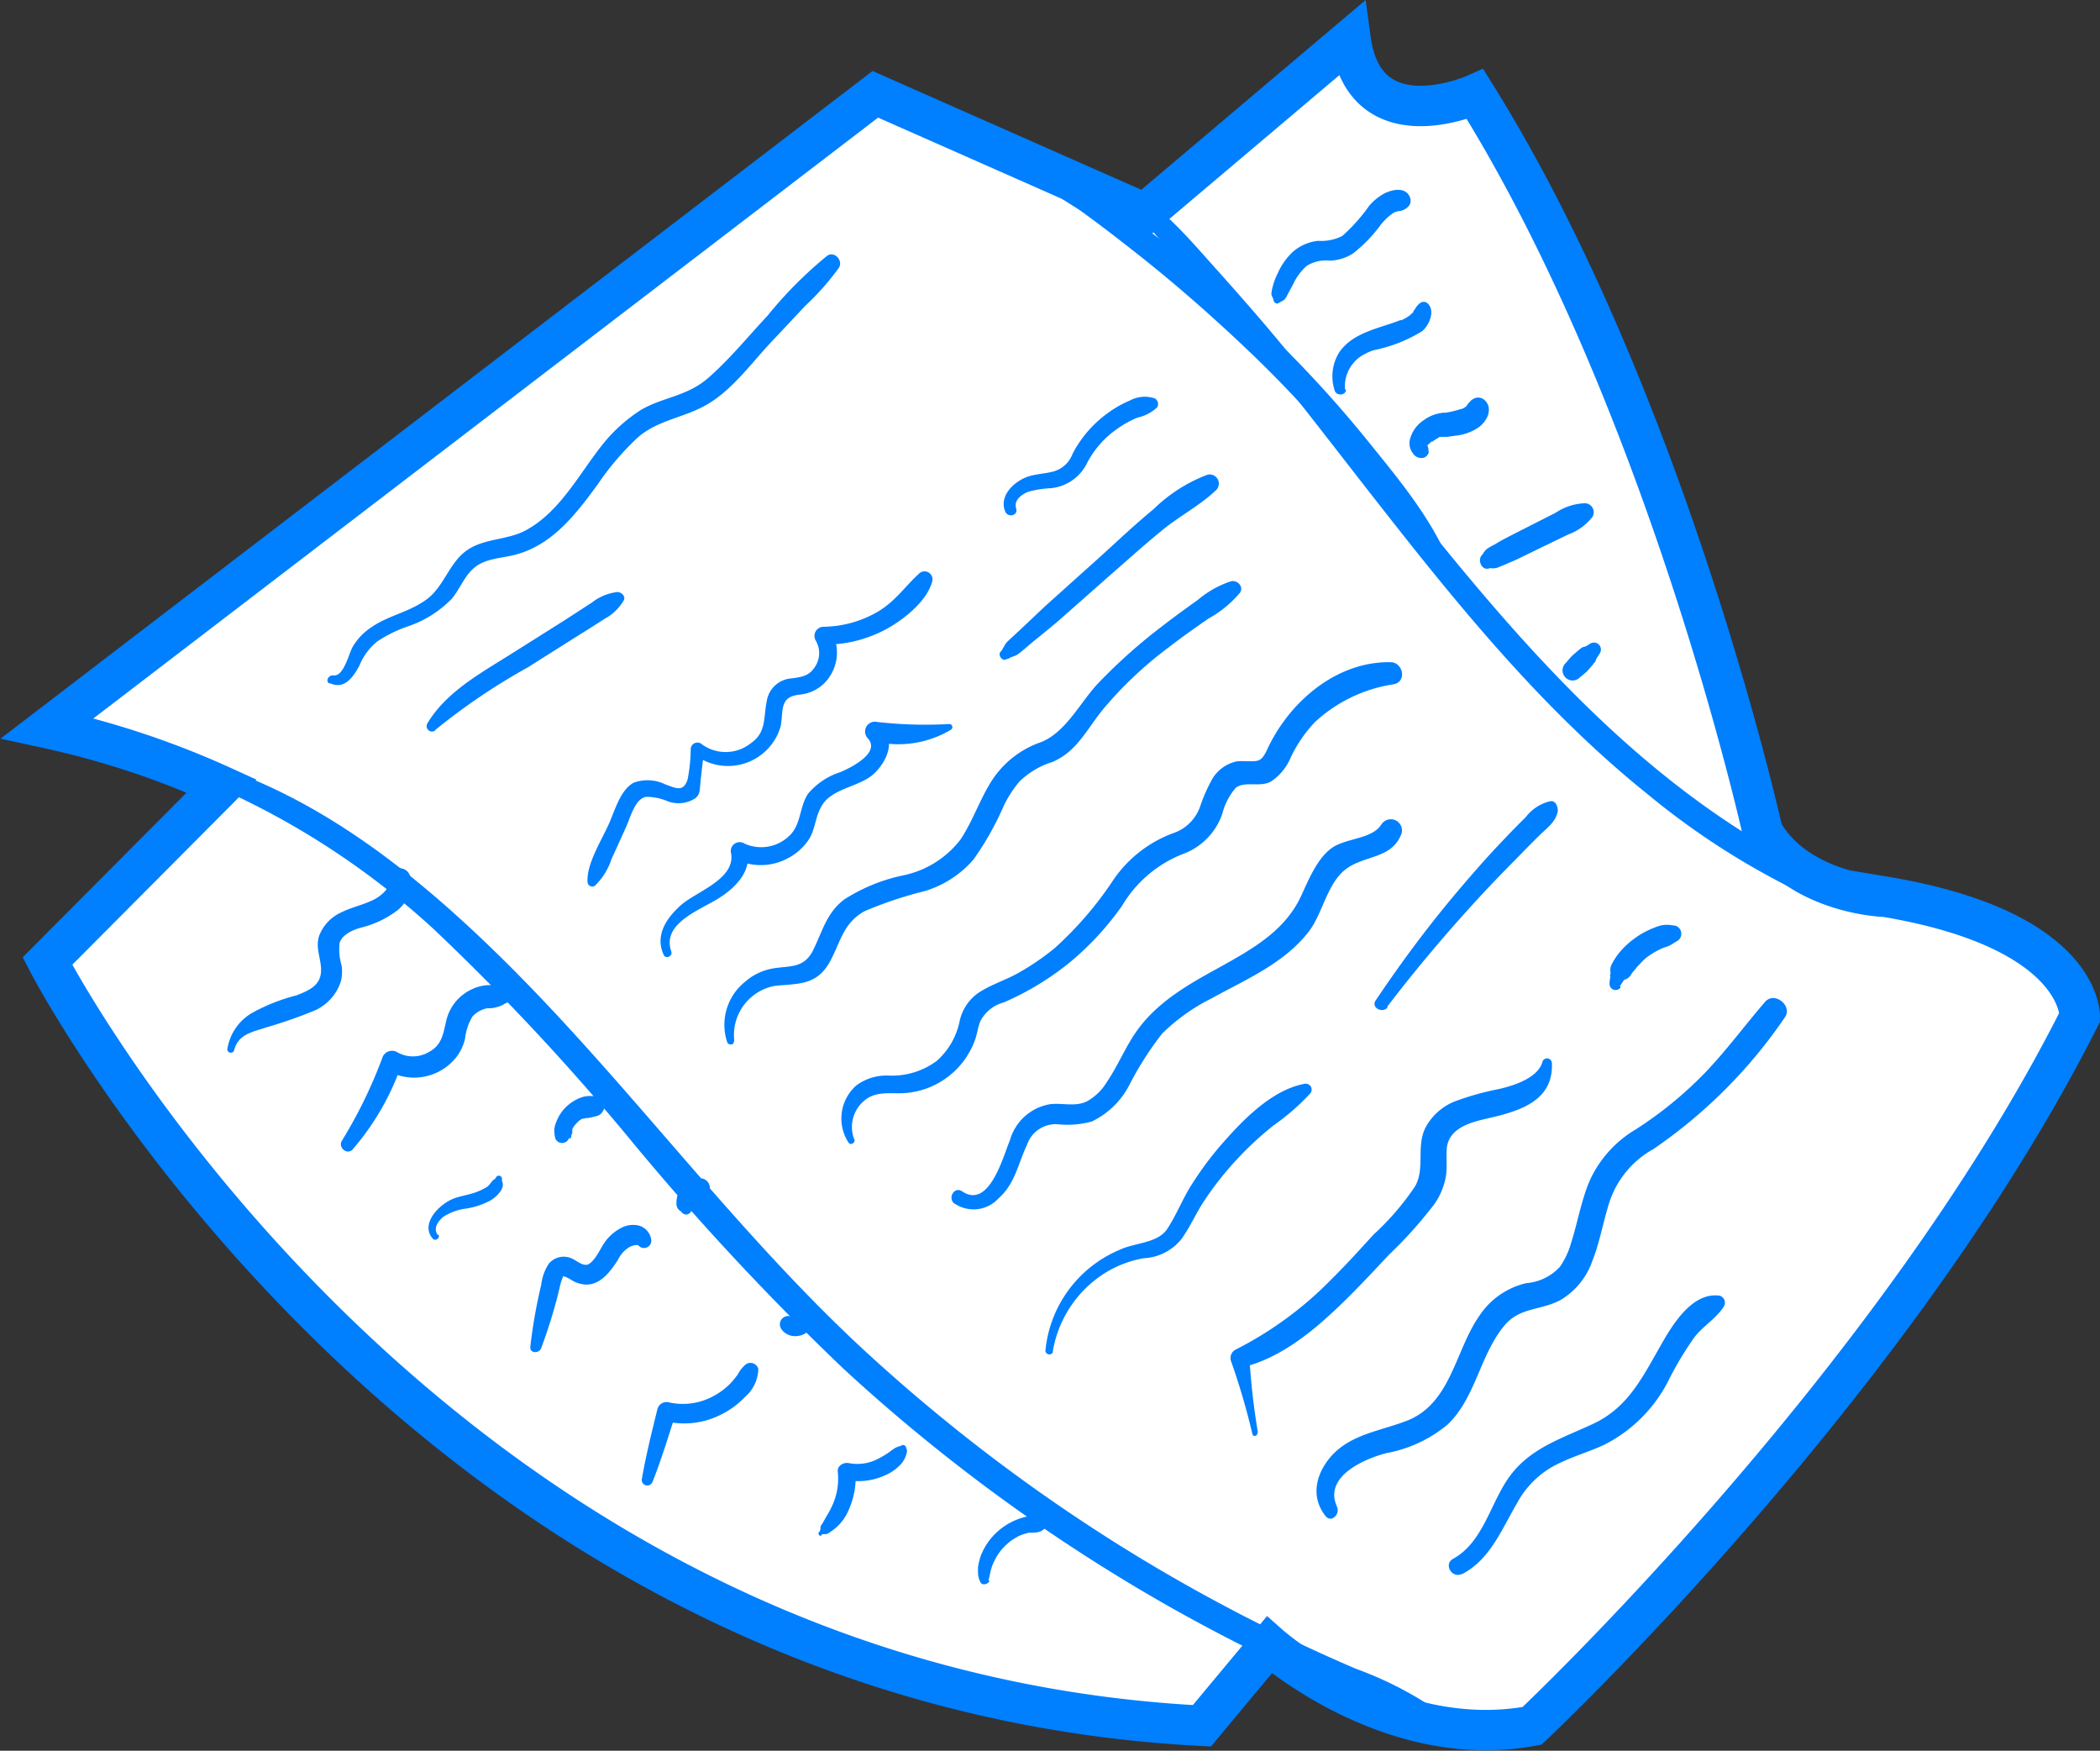 <svg xmlns="http://www.w3.org/2000/svg" viewBox="0 0 155.94 129.97"><rect x="0" y="0" width="155.94" height="129.97" fill="#333333" stroke="none"/><defs><style>path{fill:#007fff}.cls-1{fill:#fff;stroke:#007fff;stroke-miterlimit:10;stroke-width:3px;}</style></defs><g id="Camada_2" data-name="Camada 2"><g id="Camada_5" data-name="Camada 5"><path d="M78,12.85c2,1.72,4.48,2.84,6.63,4.3a73.37,73.37,0,0,1,6.64,5.13,114.17,114.17,0,0,1,11.58,11.8c3.53,4.06,6.85,8.29,10.16,12.53a108,108,0,0,0,10.29,11.91c4.06,3.87,8.87,7.34,14.37,8.78a.94.94,0,0,0,.5-1.81C128.05,62,121.23,54,114.86,45.82c-6.66-8.52-13.37-17-21.62-24.1a75.33,75.33,0,0,0-7-5.34c-2.37-1.59-5.07-3.59-7.9-4.16-.34-.06-.67.36-.37.63Z"/><path class="cls-1" d="M130.89,61.75S123.83,29.88,109.54,7c0,0-8.2,3.67-9.25-4.09L85,15.84,65,7,3.52,54.06a64.26,64.26,0,0,1,12.94,4.29l-12.94,13s27.73,53.77,85.73,56.77l5-6s9,8,19.52,6c0,0,26.87-25.24,40.67-52.62,0,0,.26-6.47-14.47-8.93C140,66.6,133.53,66.35,130.89,61.75Z"/><path d="M14.1,57.59A59,59,0,0,1,32.23,69a175.54,175.54,0,0,1,14.9,16,195.9,195.9,0,0,0,15.48,16.59,131.17,131.17,0,0,0,19,14.56,127.3,127.3,0,0,0,11.91,6.65q3,1.48,6.11,2.81a20.36,20.36,0,0,0,6.16,1.93c.59,0,.66-.72.27-1a27.3,27.3,0,0,0-5.42-2.67q-2.79-1.2-5.54-2.53-5.38-2.61-10.51-5.72A128.7,128.7,0,0,1,65.11,101.1C54,91.1,45.53,78.62,34.52,68.53c-5.77-5.3-12.43-10.08-20.08-12.18-.82-.22-1.09.94-.34,1.24Z"/><path d="M24.49,50.71c1.06.52,1.73-.42,2.19-1.28A4.51,4.51,0,0,1,28,47.63a9.84,9.84,0,0,1,2.2-1.1,8.18,8.18,0,0,0,3.35-2.08c.55-.66.87-1.51,1.47-2.12.84-.86,2-.85,3.09-1.11,2.85-.68,4.62-3,6.28-5.27a20.36,20.36,0,0,1,3-3.5c1.42-1.21,3.15-1.4,4.76-2.23,2-1,3.5-3.08,5-4.7l2.64-2.81a19.26,19.26,0,0,0,2.51-2.84c.32-.53-.34-1.26-.88-.88A30.76,30.76,0,0,0,57,23.43c-1.44,1.54-2.81,3.23-4.4,4.62s-3.37,1.42-5,2.38a11.71,11.71,0,0,0-2.92,2.65C43,35.21,41.56,38,39.08,39.35c-1.39.77-3.12.59-4.43,1.52s-1.69,2.71-3,3.65-2.78,1.17-4,2A4.44,4.44,0,0,0,26.2,48c-.3.51-.67,2.25-1.44,2.14-.35-.05-.65.44-.27.62Z"/><path d="M32.3,54.21a47,47,0,0,1,6.9-4.67L43,47.14c.62-.39,1.25-.77,1.86-1.18a3.63,3.63,0,0,0,1.47-1.41c.13-.3-.19-.58-.46-.6a3.75,3.75,0,0,0-1.9.77L42,46,38,48.52c-2.26,1.43-4.87,2.83-6.28,5.21a.4.4,0,0,0,.62.48Z"/><path d="M44.23,65.7a4.78,4.78,0,0,0,1.18-1.93c.38-.81.74-1.63,1.11-2.44.29-.65.63-2,1.43-2.17a3.91,3.91,0,0,1,1.57.3,2.29,2.29,0,0,0,2.13-.21c.33-.3.3-.53.35-1,.08-.89.2-1.79.3-2.68l-.85.35a4.07,4.07,0,0,0,6.52-2c.07-.35.08-.71.12-1.07.09-.87.42-1.17,1.26-1.28a3,3,0,0,0,1.84-.83,3.24,3.24,0,0,0,.55-3.88l-.58,1A9.63,9.63,0,0,0,66,46.6c1.24-.72,2.83-2,3.22-3.42a.59.59,0,0,0-1-.57c-1,.91-1.71,2-3,2.78a8.18,8.18,0,0,1-4.07,1.14.68.68,0,0,0-.59,1,1.83,1.83,0,0,1-.06,2c-.43.67-1,.73-1.69.83a2,2,0,0,0-1.88,1.73c-.25,1.21,0,2.27-1.18,3.09a3,3,0,0,1-3.61.09.5.5,0,0,0-.85.35,12,12,0,0,1-.23,2.24c-.32,1-.9.63-1.64.38a3,3,0,0,0-2.35-.14c-1,.52-1.41,2.07-1.85,3.05-.55,1.24-1.68,3-1.59,4.33a.35.35,0,0,0,.59.24Z"/><path d="M75.45,37.72c-.17-.59.4-1,.89-1.21a7.79,7.79,0,0,1,1.74-.27,3.36,3.36,0,0,0,2.67-1.92A7.06,7.06,0,0,1,83,31.81,7.2,7.2,0,0,1,84.48,31a3.12,3.12,0,0,0,1.45-.76.49.49,0,0,0-.17-.66,2.32,2.32,0,0,0-1.87.16,8.12,8.12,0,0,0-1.73,1,8.66,8.66,0,0,0-2.51,2.94A2.11,2.11,0,0,1,78.23,35c-.62.17-1.28.18-1.89.38-1,.34-2.18,1.4-1.7,2.59.2.49,1,.31.81-.23Z"/><path d="M49.86,70.67c-.8-2.18,2.29-3.16,3.66-4.08,1.17-.78,2.24-1.89,2-3.4l-1,.55a4.25,4.25,0,0,0,3.94,0,4.21,4.21,0,0,0,1.54-1.33c.55-.78.52-1.74,1-2.55.78-1.41,2.93-1.41,4-2.52s1.44-2.52.4-3.64L64.76,55a7.63,7.63,0,0,0,5.86-.83.23.23,0,0,0-.12-.42,31.84,31.84,0,0,1-5.35-.15.73.73,0,0,0-.71,1.21c1,1.1-1.36,2.23-2.06,2.52A5.18,5.18,0,0,0,60,58.93c-.66,1-.49,2.3-1.41,3.14a3,3,0,0,1-3.3.56.66.66,0,0,0-1,.73c.32,1.92-2.6,2.83-3.73,3.84s-1.93,2.28-1.27,3.7c.14.31.67.09.56-.23Z"/><path d="M74.87,48.91c.2-.16.51-.18.73-.35.37-.27.7-.58,1.05-.87.67-.55,1.34-1.08,2-1.65l4-3.53c1.24-1.08,2.46-2.18,3.73-3.21s2.78-1.81,3.94-2.93a.68.68,0,0,0-.65-1.13,11.55,11.55,0,0,0-4,2.55c-1.33,1.1-2.59,2.28-3.86,3.44l-4,3.59c-.67.61-1.32,1.25-2,1.88l-1,.93c-.25.25-.31.55-.52.77s.15.78.5.51Z"/><path d="M54.53,77.3a3.71,3.71,0,0,1,3-4.11c1.66-.18,3,0,4-1.63.87-1.47,1-3,2.68-3.92a29.67,29.67,0,0,1,4.47-1.49,7.72,7.72,0,0,0,3.6-2.33,21.83,21.83,0,0,0,2.23-3.94A8.21,8.21,0,0,1,75.72,58a6.13,6.13,0,0,1,2.42-1.43c1.8-.75,2.55-2.4,3.71-3.84a28.61,28.61,0,0,1,5-4.72c.94-.73,1.91-1.41,2.89-2.09A8.29,8.29,0,0,0,92.08,44c.3-.45-.2-.95-.66-.85a7.4,7.4,0,0,0-2.49,1.4c-.89.63-1.77,1.27-2.62,1.93a40.38,40.38,0,0,0-4.74,4.22c-1.35,1.42-2.39,3.63-4.25,4.39a7.09,7.09,0,0,0-3.67,2.86c-.89,1.39-1.41,3-2.33,4.38A7.2,7.2,0,0,1,67,65a13,13,0,0,0-4.33,1.79c-1.3,1-1.6,2.36-2.29,3.75s-1.77,1.14-3,1.36a4.24,4.24,0,0,0-2.07,1A4.09,4.09,0,0,0,54,77.37c.09.25.53.23.49-.07Z"/><path d="M95,22.49c.11-.12.26-.14.39-.26a1.63,1.63,0,0,0,.21-.34l.43-.8a4.12,4.12,0,0,1,1-1.35,2.68,2.68,0,0,1,1.71-.39,3.36,3.36,0,0,0,1.74-.54,10.83,10.83,0,0,0,2.07-2.15,4.51,4.51,0,0,1,.88-.83,1.24,1.24,0,0,1,.38-.15,1.15,1.15,0,0,0,.84-.43.7.7,0,0,0,0-.71c-.36-.67-1.27-.46-1.83-.19a4,4,0,0,0-1.15.93,13,13,0,0,1-2,2.24,3.49,3.49,0,0,1-1.79.36A3.38,3.38,0,0,0,96,18.7a4.82,4.82,0,0,0-1.11,1.57,4.92,4.92,0,0,0-.38,1,3.29,3.29,0,0,0-.1.53c0,.2.14.31.16.49s.26.34.42.17Z"/><path d="M99.88,28.94a2.68,2.68,0,0,1,.63-2,2.46,2.46,0,0,1,.75-.61A4.06,4.06,0,0,1,102,26a11,11,0,0,0,3.6-1.41c.52-.43,1-1.5.42-2.06a.44.44,0,0,0-.51-.07,1.24,1.24,0,0,0-.36.36s-.1.15-.06.1,0,0,0,0l-.14.19c-.08.1.07-.06,0,.06l-.13.12-.13.12c-.13.11.06,0-.09.06a2.14,2.14,0,0,1-.32.2l-.21.1-.09,0c-.11,0,.1,0,0,0-.29.11-.58.22-.88.31-1.36.45-2.85.86-3.68,2.12a3.37,3.37,0,0,0-.31,2.79c.13.44.89.38.83-.11Z"/><path d="M106.07,33.51c0,.12,0,.06,0,0a.72.72,0,0,0-.08-.43l0,0s-.07,0,0,0,0,0,0,0,0,.06,0,.07,0-.21,0,0,0,0,0-.06-.08.12,0,0a1.19,1.19,0,0,0,.09-.15c0-.06,0,.07,0,.06a.43.43,0,0,0,.06-.07l.12-.12s.14-.13.06,0,.1-.08.08-.06l0,0h0c.11-.06.2-.14.31-.19a.44.44,0,0,1,.17-.08s-.15,0-.07,0l.13-.05.17,0,.07,0h-.09l.37,0,.87-.12a3.63,3.63,0,0,0,1.43-.56,2,2,0,0,0,.72-.89,1.36,1.36,0,0,0,.08-.49.94.94,0,0,0-.46-.77.7.7,0,0,0-.82.11c-.07.07.1-.07.09-.06s-.09,0-.18.14A1,1,0,0,0,109,30s0,0,0,.06,0-.07,0-.09a1.09,1.09,0,0,0-.08.15c-.08.15.12-.11,0,0a1.31,1.31,0,0,0-.12.11s.15-.1.08-.06l-.07.05-.15.09s-.23.1-.1.05l-.08,0a2.91,2.91,0,0,1-.39.12,6.41,6.41,0,0,1-.76.16h0l-.17,0a3.57,3.57,0,0,0-.55.11,2.81,2.81,0,0,0-.85.42,2.44,2.44,0,0,0-1.06,1.44,1.23,1.23,0,0,0,.23,1.06.73.73,0,0,0,.75.32.54.54,0,0,0,.42-.47Z"/><path d="M17.38,78c.29-1.22,1.35-1.38,2.37-1.72a34.81,34.81,0,0,0,3.39-1.17,3.56,3.56,0,0,0,2.18-2.28,3.13,3.13,0,0,0,.05-1.14A4.17,4.17,0,0,1,25.22,70c.2-.66,1.07-1,1.65-1.15a7.26,7.26,0,0,0,2.73-1.34c.7-.63,1.31-1.79.75-2.69a.8.8,0,0,0-1.47.4c0,.38,0,.6-.27.92a3,3,0,0,1-1.05.74c-.73.34-1.54.5-2.27.88a3.11,3.11,0,0,0-1.6,1.74c-.31,1,.27,1.85.13,2.81S22.73,73.61,22,73.9a13.7,13.7,0,0,0-3.32,1.32,3.78,3.78,0,0,0-1.8,2.68c0,.29.44.35.5.07Z"/><path d="M26.16,85.36A19.31,19.31,0,0,0,29.83,79l-1.11.45a4,4,0,0,0,5.19-1,3.53,3.53,0,0,0,.62-1.33,4.13,4.13,0,0,1,.55-1.65,2,2,0,0,1,1.11-.62c.22,0,.45,0,.68-.08a2,2,0,0,0,.64-.27l-.31,0,.15,0a.37.37,0,0,0,.28-.67c-.1-.08-.17-.33-.31-.44a1.63,1.63,0,0,0-.75-.25,3,3,0,0,0-1.5.29,3.41,3.41,0,0,0-1.94,2.38c-.23,1-.34,1.8-1.3,2.3a2.33,2.33,0,0,1-2.34,0,.76.76,0,0,0-1.11.45,35,35,0,0,1-3,6.14c-.29.5.41,1.07.81.63Z"/><path d="M32.51,91.69c-.36-.5,0-1,.4-1.35a4.05,4.05,0,0,1,1.72-.62,5.65,5.65,0,0,0,1.79-.6c.44-.26,1.27-1,.76-1.57l.09.23a1.86,1.86,0,0,0,0-.33.24.24,0,0,0-.43-.06,1.71,1.71,0,0,1-.13.23l.19-.15c-.33.06-.44.39-.65.57s-.2.13-.31.2a3.23,3.23,0,0,1-.42.2c-.54.23-1.21.32-1.78.52-1.09.39-2.58,1.89-1.6,3,.19.22.58-.07.41-.31Z"/><path d="M42.4,84.48c0-.06.1-.28,0-.09,0-.1.07-.19.1-.3a1.8,1.8,0,0,1,0-.19c0-.11-.06.14,0,0a.59.59,0,0,0,0-.08,1,1,0,0,1,.1-.17l.06-.09s.11-.12,0,0a3.71,3.71,0,0,1,.27-.29l.06-.06s.13-.1,0,0,0,0,0,0l.09-.06a1,1,0,0,1,.17-.1l.09,0c.13-.06,0,0-.06,0s.18,0,.21-.05l.17,0,.42-.08-.21,0a1.42,1.42,0,0,0,.61-.13.76.76,0,0,0,.21-.19.26.26,0,0,0,.09-.16c0-.11,0-.11,0,0s0,0-.06.1,0,0,0,0a.5.5,0,0,0,.08-.61c0-.12.06.1,0,0v0a.7.7,0,0,0-.19-.32.92.92,0,0,0-.65-.24,2.09,2.09,0,0,0-.7.07,3.09,3.09,0,0,0-1.16.68,2.92,2.92,0,0,0-.72,1,2.74,2.74,0,0,0-.21.63,1.55,1.55,0,0,0,0,.37,1.87,1.87,0,0,0,.07.4.54.54,0,0,0,1,0Z"/><path d="M40.18,100.1a37.77,37.77,0,0,0,1.36-4.43,4.32,4.32,0,0,1,.23-.8c.07-.15,0-.13.17-.1a3.86,3.86,0,0,1,.6.32,2.26,2.26,0,0,0,.88.27c1.16.09,1.93-1,2.47-1.84a2.21,2.21,0,0,1,.82-.92,1.28,1.28,0,0,1,.52-.17c.05,0,.11,0,.09,0s.08,0,.14.08a.54.54,0,0,0,.89-.52,1.27,1.27,0,0,0-.89-1,1.88,1.88,0,0,0-1.44.23,3.32,3.32,0,0,0-1.11,1c-.27.39-.46.82-.75,1.2-.16.2-.41.49-.65.48-.42,0-.83-.43-1.23-.54a1.43,1.43,0,0,0-1.53.46,3.58,3.58,0,0,0-.56,1.56,38.35,38.35,0,0,0-.81,4.61c-.05.5.64.5.8.11Z"/><path d="M51.36,89.74a1.15,1.15,0,0,1,0-.19l0,.12h0L51,90a.73.73,0,0,0,.42-.31.86.86,0,0,0,.09-.39l0,.17a1.14,1.14,0,0,1,.09-.3l-.07.16a1.56,1.56,0,0,1,.16-.28l-.11.14a2.13,2.13,0,0,1,.3-.3l-.15.11a1.35,1.35,0,0,1,.26-.15l-.17.07.26-.11-.17.07a1,1,0,0,1,.25-.06l-.18,0,.24,0a.68.68,0,0,0,.49-.65.71.71,0,0,0-.49-.66,1.52,1.52,0,0,0-.6,0,1.19,1.19,0,0,0-.4.14,1.76,1.76,0,0,0-.63.55,1.74,1.74,0,0,0-.3.61,2.7,2.7,0,0,0-.06.41v.14a.64.64,0,0,0,.53.64l-.29-.22a1.24,1.24,0,0,0,.19.26.4.4,0,0,0,.45.09.42.42,0,0,0,.25-.38Z"/><path d="M48.46,110c.65-1.64,1.16-3.33,1.7-5l-.86.48a6,6,0,0,0,4.31-.5,6.21,6.21,0,0,0,1.7-1.26,2.84,2.84,0,0,0,1-2.1.61.61,0,0,0-.89-.36,2.37,2.37,0,0,0-.63.77,8.06,8.06,0,0,1-.52.64,5.16,5.16,0,0,1-1.34,1,4.73,4.73,0,0,1-3.26.44.7.7,0,0,0-.85.49c-.42,1.72-.85,3.42-1.15,5.16a.41.41,0,0,0,.79.22Z"/><path d="M58.1,98.78a1.35,1.35,0,0,0,.6.37,1.42,1.42,0,0,0,.71,0,1.41,1.41,0,0,0,.51-.24,1.45,1.45,0,0,0,.44-.48.74.74,0,0,0,.1-.41.64.64,0,0,0-.15-.42.33.33,0,0,0-.38,0,.16.16,0,0,0-.08.06c-.07.08-.07.09,0,0l0,0a.08.08,0,0,1,0,0c-.06.06.06,0,0,0l-.16.13-.09.09.1-.08a1.28,1.28,0,0,1-.25.15l.13,0a1.28,1.28,0,0,1-.28.07l.15,0a1.22,1.22,0,0,1-.33,0l.16,0a1.71,1.71,0,0,1-.3-.09l.15.06a.6.6,0,0,1-.15-.09l.12.1L59,97.91a.62.62,0,1,0-.88.87Z"/><path d="M61,113.93c.1-.07.36,0,.49-.09a2,2,0,0,0,.24-.16A3.58,3.58,0,0,0,63.06,112a5.84,5.84,0,0,0,.46-2.8l-.83.64a4.77,4.77,0,0,0,3-.3,3.45,3.45,0,0,0,1.18-.81,1.84,1.84,0,0,0,.4-.67,1.05,1.05,0,0,0,.08-.35.36.36,0,0,0-.06-.2c0,.08,0,.07,0,0a.23.23,0,0,0-.35-.2l-.15.07.25,0c-.33-.12-.77.25-1,.42a7.31,7.31,0,0,1-1,.58,3.31,3.31,0,0,1-2,.24c-.38-.08-.88.18-.83.63a4.79,4.79,0,0,1-.33,2.34,7,7,0,0,1-.52,1l-.28.5a1.82,1.82,0,0,0-.15.23c0,.09,0,.36-.11.42s0,.35.19.25Z"/><path d="M73.39,117.34c.1-.28.12-.52.2-.82a3.24,3.24,0,0,1,.26-.66,3.85,3.85,0,0,1,.94-1.24,2.9,2.9,0,0,1,.57-.42,2.67,2.67,0,0,1,.69-.32l.35-.1.24,0h.08a1.42,1.42,0,0,0,.61-.12,1.59,1.59,0,0,0,.32-.26.36.36,0,0,0,0-.43,1,1,0,0,0-1-.44,4.27,4.27,0,0,0-1,.23A4.82,4.82,0,0,0,74,113.77a4.7,4.7,0,0,0-1.14,1.65,4.56,4.56,0,0,0-.23.88,5.48,5.48,0,0,0,0,.57,1.57,1.57,0,0,0,.16.56c.14.33.6.18.7-.09Z"/><path d="M63.42,84.55a2.54,2.54,0,0,1,.76-2.84c.87-.75,2-.49,3-.56a6,6,0,0,0,5.24-4c.15-.43.2-.92.38-1.34a2.74,2.74,0,0,1,1.73-1.39,20.86,20.86,0,0,0,4.94-3,21.62,21.62,0,0,0,3.86-4.19,9.12,9.12,0,0,1,4.43-3.8,4.86,4.86,0,0,0,3-3,4.71,4.71,0,0,1,1-1.94c.68-.54,1.84,0,2.65-.49a4,4,0,0,0,1.45-1.8,10.12,10.12,0,0,1,1.79-2.6,11,11,0,0,1,5.84-2.8c1-.19.7-1.62-.22-1.64-3.92-.07-7.31,2.77-9,6.12-.19.36-.4,1-.79,1.16s-1.22,0-1.72.1a2.82,2.82,0,0,0-1.73,1.27,12.15,12.15,0,0,0-.89,2,3.2,3.2,0,0,1-2.07,2.06,9.26,9.26,0,0,0-4.42,3.49,26.49,26.49,0,0,1-4.3,5,18.78,18.78,0,0,1-2.64,1.82c-1,.58-2.18.92-3.13,1.58a3.46,3.46,0,0,0-1.31,2,5.37,5.37,0,0,1-1.71,3A5.58,5.58,0,0,1,66,79.85a3.76,3.76,0,0,0-2.41.73A3.27,3.27,0,0,0,63,84.81c.17.28.57,0,.43-.26Z"/><path d="M70.92,89.37a2.5,2.5,0,0,0,3.22-.4c1.24-1.08,1.46-2.59,2.13-4a2.25,2.25,0,0,1,2.25-1.51,6.85,6.85,0,0,0,2.55-.2,6.1,6.1,0,0,0,2.76-2.65,23.81,23.81,0,0,1,2.47-3.88A14.42,14.42,0,0,1,90,74.1c2.55-1.41,5.4-2.59,7.23-5,1-1.35,1.33-3.51,2.69-4.56s3.32-.76,4.09-2.5a.83.83,0,0,0-1.43-.84c-.69,1.12-2.67,1-3.72,1.78s-1.65,2.25-2.24,3.53c-1.23,2.66-3.73,4-6.2,5.38-2.3,1.26-4.62,2.59-6.12,4.81-.79,1.16-1.32,2.47-2.11,3.63a4,4,0,0,1-1.49,1.44c-.86.41-1.79.1-2.7.2A3.74,3.74,0,0,0,75,84.63c-.51,1.22-1.54,5.18-3.56,3.81-.59-.39-1.1.53-.55.93Z"/><path d="M78.18,100.31a8.55,8.55,0,0,1,3.74-5.72,8.14,8.14,0,0,1,3-1.18A3.83,3.83,0,0,0,87.72,92c.66-.91,1.12-2,1.74-2.91a23.58,23.58,0,0,1,2.37-3,24.88,24.88,0,0,1,2.71-2.52,16.91,16.91,0,0,0,2.75-2.39.44.44,0,0,0-.42-.72c-2.4.45-4.51,2.62-6.07,4.39a24.24,24.24,0,0,0-2.25,3c-.71,1.08-1.17,2.32-1.88,3.39s-2.39,1-3.54,1.55a9.05,9.05,0,0,0-5.5,7.48c0,.32.5.39.55.08Z"/><path d="M103,74.75c2-2.62,4.1-5.12,6.3-7.54,1.06-1.17,2.15-2.3,3.26-3.42.58-.6,1.16-1.19,1.76-1.78s1.22-1,1.36-1.81c0-.32-.15-.77-.55-.72a3.14,3.14,0,0,0-1.81,1.16c-.59.59-1.18,1.18-1.75,1.79-1.18,1.23-2.3,2.52-3.41,3.83-2.15,2.55-4.14,5.23-6,8-.38.55.5,1,.89.52Z"/><path d="M93.41,106.35a51.23,51.23,0,0,1-.63-5.52l-.52.68c2.94-.72,5.39-2.8,7.52-4.87,1.16-1.13,2.26-2.32,3.37-3.5a31.63,31.63,0,0,0,3.37-3.76,5.21,5.21,0,0,0,.84-2c.13-.75,0-1.52.09-2.27.25-1.44,1.87-1.82,3.1-2.1,2.3-.53,4.8-1.28,4.69-4.07a.36.36,0,0,0-.71-.09c-.34,1.2-2.18,1.76-3.23,2a20.36,20.36,0,0,0-3.25.91,4.22,4.22,0,0,0-2.22,2c-.67,1.39,0,3-.75,4.31A19.7,19.7,0,0,1,102,91.65c-1,1.09-2,2.2-3.07,3.26a27,27,0,0,1-7.21,5.3.71.71,0,0,0-.32.8A51.8,51.8,0,0,1,93,106.46c.06.25.41.14.37-.11Z"/><path d="M99.29,111.87c-1.06-2.27,2.09-3.6,3.7-4a9.9,9.9,0,0,0,4.49-2.1c2.11-2,2.4-5.17,4.24-7.37,1.12-1.36,2.72-1.11,4.16-1.89a5.44,5.44,0,0,0,2.37-2.92c.56-1.41.8-2.92,1.27-4.37a7,7,0,0,1,3.25-3.91,37.17,37.17,0,0,0,9.76-9.77c.63-.86-.78-2-1.48-1.14-1.5,1.74-2.85,3.58-4.44,5.24a28.89,28.89,0,0,1-5.15,4.21,8.5,8.5,0,0,0-3.4,3.77c-.64,1.49-.9,3.1-1.39,4.64a5.87,5.87,0,0,1-.84,1.79,3.79,3.79,0,0,1-2.49,1.21,5.7,5.7,0,0,0-3.47,2.4c-1.8,2.55-2.1,6.44-5.29,7.77-2,.8-4.17,1-5.67,2.61-1.19,1.31-1.63,3.07-.47,4.52.41.51,1.08-.14.85-.66Z"/><path d="M110.64,42.11l.13,0h-.32a1.08,1.08,0,0,0,.83,0l.48-.2c.34-.15.68-.28,1-.44l1.85-.9,1.84-.89a4,4,0,0,0,1.81-1.32.67.67,0,0,0-.57-1,4.21,4.21,0,0,0-2.18.71l-1.83.93c-.6.31-1.22.61-1.82.93-.3.15-.6.33-.89.5a5.14,5.14,0,0,0-.51.29,1.15,1.15,0,0,0-.44.66l.28-.36-.13.08c-.56.33-.18,1.35.46,1.08Z"/><path d="M117.28,50.32l.32-.27a2.61,2.61,0,0,0,.3-.27l.27-.31.13-.14c0-.07.11-.13.15-.2a.79.79,0,0,0,.08-.6l0,.19v0l-.09.34.37-.58a.52.52,0,0,0-.71-.71l-.59.37.35-.1h0l.19,0a.72.72,0,0,0-.5,0,1.07,1.07,0,0,0-.28.19l-.16.13-.31.27a2.5,2.5,0,0,0-.27.29l-.28.32a.75.75,0,0,0,0,1.06.77.77,0,0,0,.53.22.79.79,0,0,0,.53-.22Z"/><path d="M83.6,14.65a45.83,45.83,0,0,0,4.8,5.54c1.71,1.89,3.37,3.85,5,5.83,3.2,3.91,6.26,7.94,9.38,11.91,5.9,7.53,12.06,15,19.53,21a56.47,56.47,0,0,0,13.19,8.16c1.05.44,2-1.07.91-1.55-17.87-8.06-28.66-24.65-40.69-39.29C93.89,24,92,21.86,90.11,19.75s-3.68-4.23-6-5.59a.36.36,0,0,0-.49.49Z"/><path d="M77.42,12.9c-.15,1.13,2.1,2.22,2.87,2.78,1.52,1.1,3,2.25,4.48,3.42,2.78,2.21,5.45,4.57,8,7s5,5.09,7.29,7.79,4.31,5.87,6.85,8.37c.29.29.92,0,.74-.44-1.36-3.39-3.94-6.43-6.24-9.28a87.91,87.91,0,0,0-7.83-8.43,91.62,91.62,0,0,0-8.68-7.28c-1.56-1.15-3.17-2.28-4.83-3.28-.3-.18-2.52-1.64-2.65-.69Z"/><path d="M108.51,116.89c2.15-1.08,3-3.37,4.16-5.33a6.85,6.85,0,0,1,2.71-2.73c1.18-.63,2.48-1,3.7-1.55a10.82,10.82,0,0,0,4.92-5,24.46,24.46,0,0,1,1.82-3c.64-.84,1.65-1.41,2.2-2.31a.54.54,0,0,0-.32-.78c-2.18-.31-3.71,2.5-4.6,4.08-1.26,2.22-2.34,4.27-4.75,5.41s-4.88,1.84-6.44,4.2c-1.29,1.95-1.86,4.66-4,5.84-.74.4-.09,1.5.65,1.12Z"/><path d="M120.29,73.2a4,4,0,0,0,.23-.34l.11-.16c.05-.09.19-.2,0,0l-.34.09a.91.91,0,0,0,.81-.41,1.15,1.15,0,0,1,.19-.26s-.09.1,0,0l.1-.12.2-.25.42-.44.24-.21.13-.1c.09-.08-.17.11,0,0s.34-.23.51-.33l.28-.15c.07,0,.19-.12.27-.12l-.06,0,.06,0,.15-.06a2.35,2.35,0,0,0,.44-.17c.18-.1.34-.22.52-.31a.63.63,0,0,0-.15-1.14l-.45-.06c-.09,0-.11,0,0,0-.12,0-.22,0-.34,0a2.53,2.53,0,0,0-.76.21,6,6,0,0,0-1.35.71,6.27,6.27,0,0,0-1.13,1,4.51,4.51,0,0,0-.49.66,2.54,2.54,0,0,0-.16.28.94.94,0,0,0,0,1l-.09-.34c0-.13,0,.1-.05.13s0,.14,0,.22a2.39,2.39,0,0,0-.06.53.45.45,0,0,0,.83.23Z"/></g></g></svg>